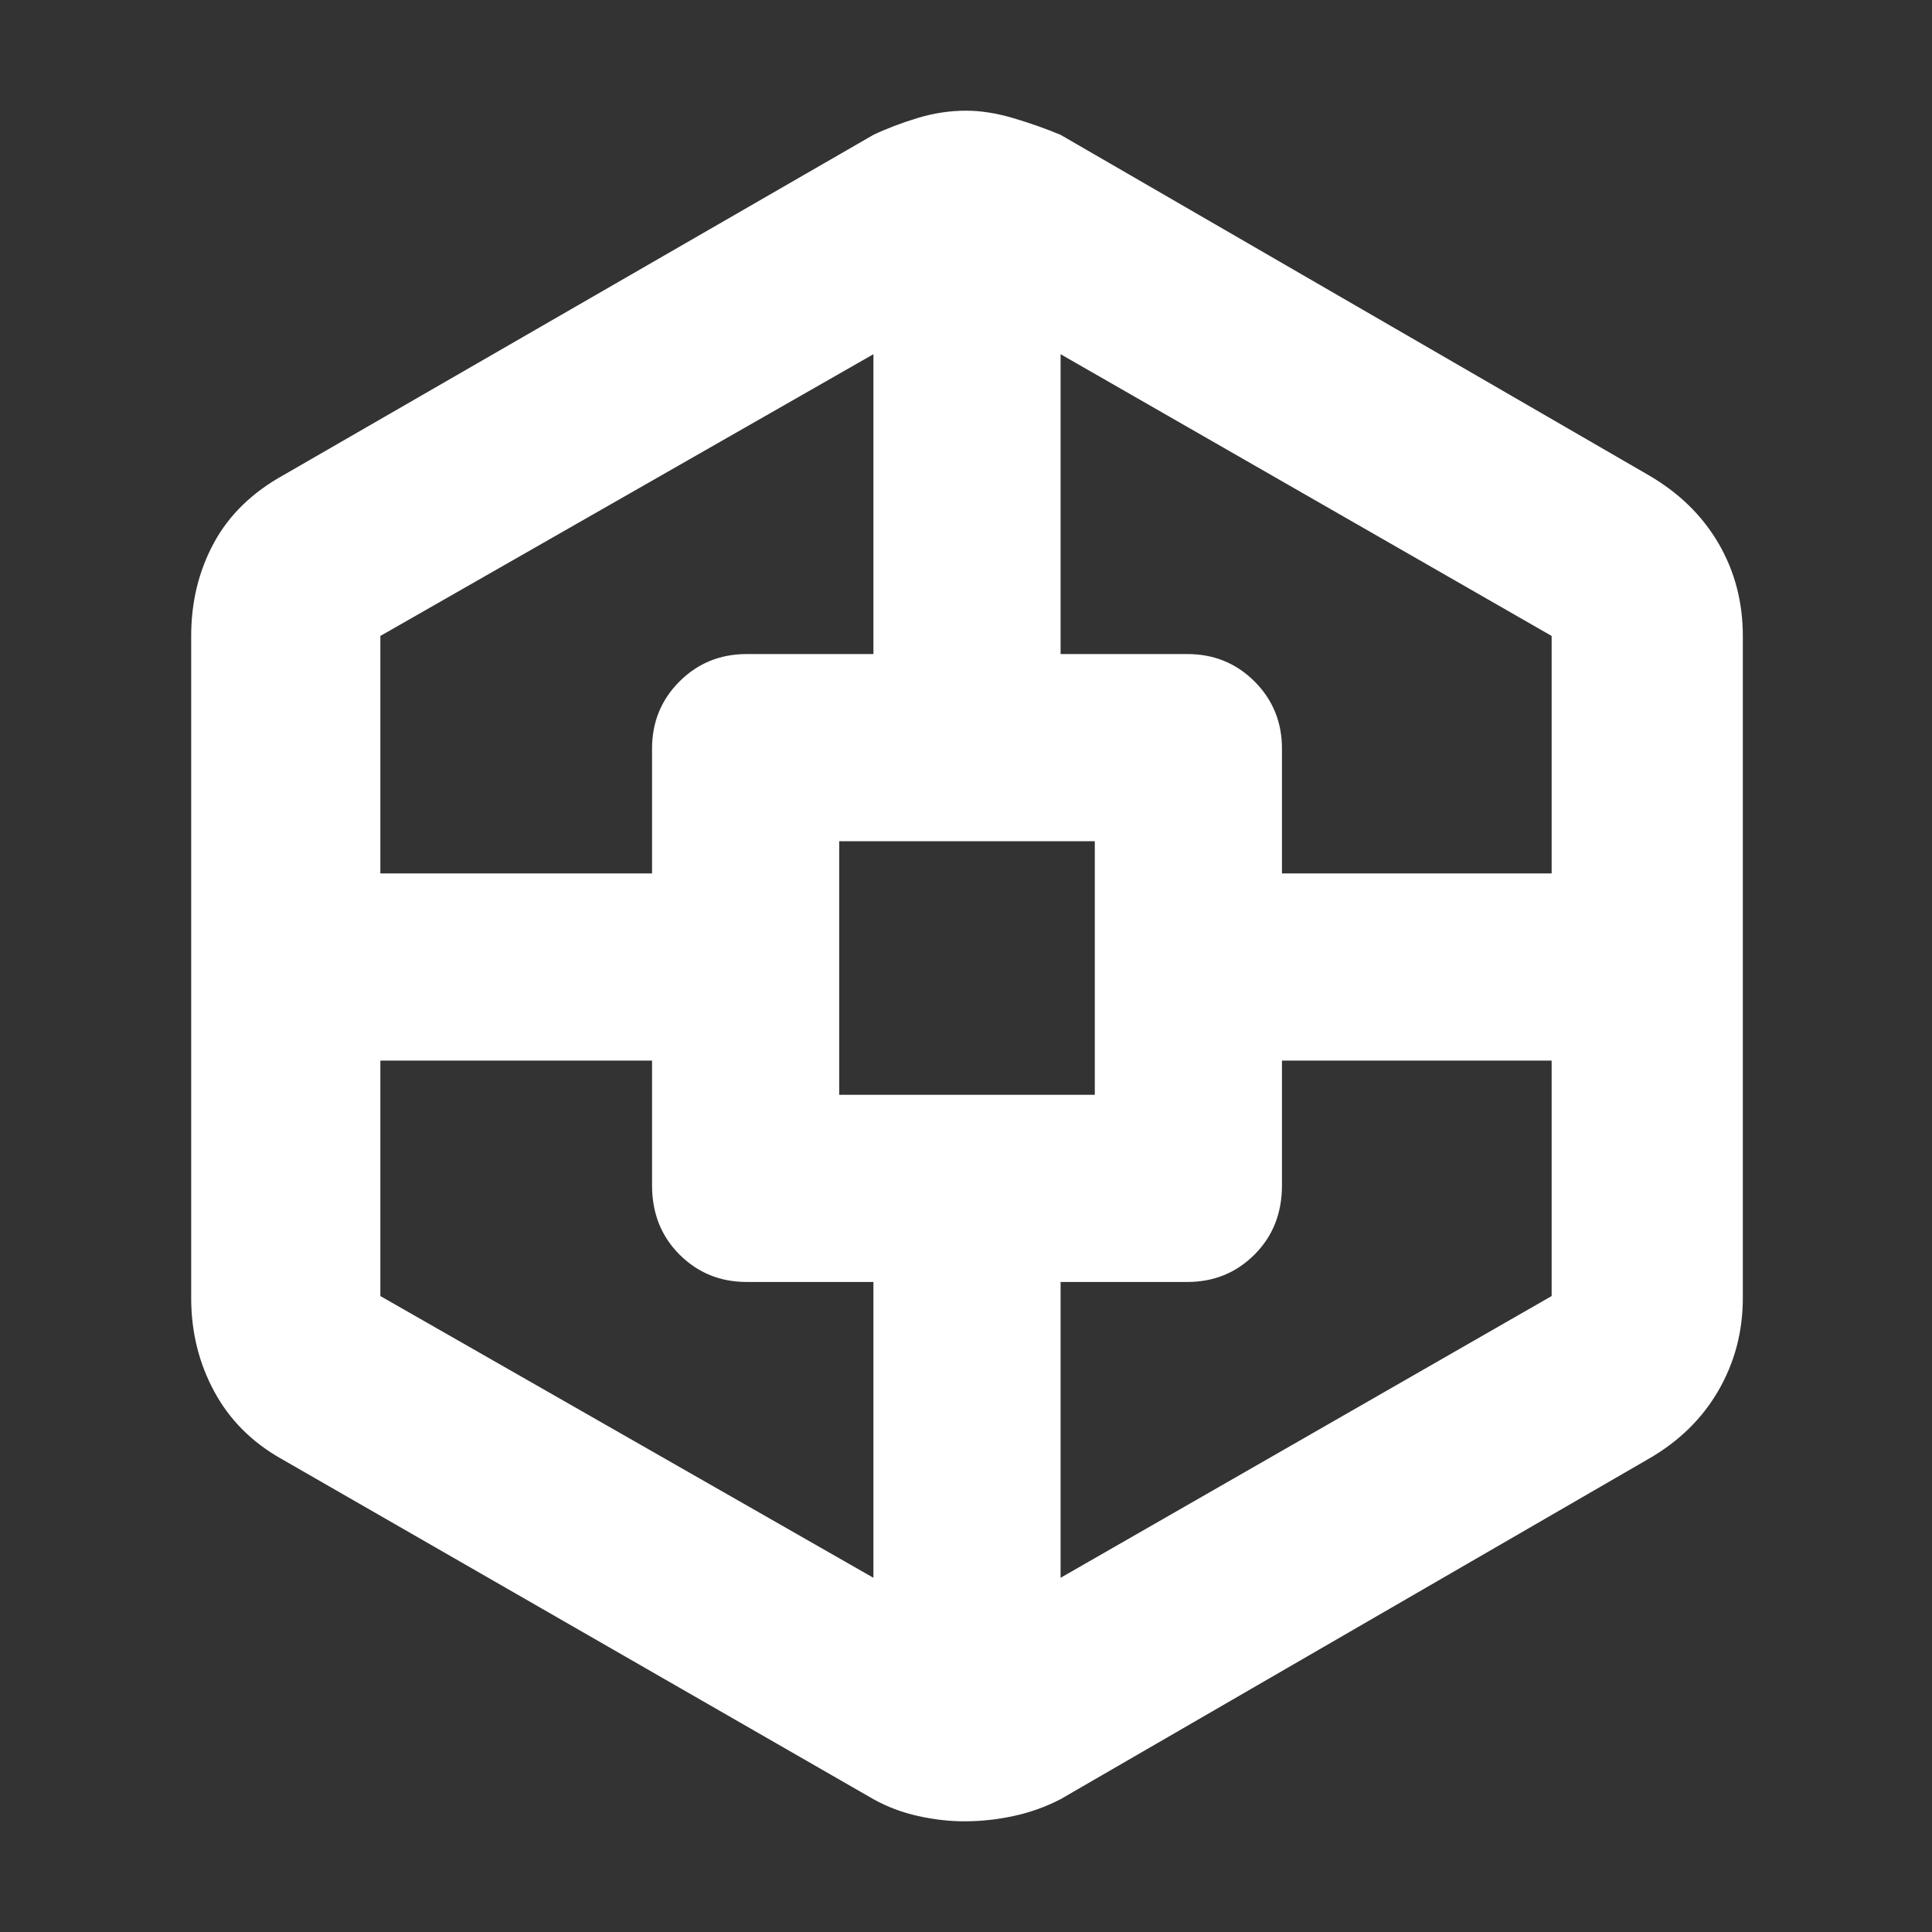 <svg xmlns="http://www.w3.org/2000/svg" height="48" viewBox="0 -960 960 960" width="48"><rect x="0" y="-960" width="960" height="960" fill="#333333" stroke="none"/><path fill="rgb(255, 255, 255)" d="M479.21-55q-11.21 0-23.07-2.64Q444.28-60.27 434-66L140-235q-22.12-12.4-33.56-33.6Q95-289.79 95-315v-329q0-25.41 11.28-46.22Q117.55-711.04 141-724l293-169q9.75-4.64 21.82-8.32 12.07-3.68 24.25-3.68 10.93 0 23.36 3.68T527-893l292 169q22.7 13.13 34.85 33.89Q866-669.34 866-644v329q0 24.99-12.15 46T819-235L527-66q-11.08 5.73-23.32 8.36Q491.44-55 479.21-55ZM189-433v117l245 140v-147h-63q-19.75 0-33.37-13.63Q324-350.25 324-371v-62H189Zm0-93h135v-62q0-19.75 13.63-33.38Q351.25-635 371-635h63v-149L189-644v118Zm228 110h127v-126H417v126Zm354-17H637v62q0 20.75-13.62 34.37Q609.75-323 590-323h-63v147l244-140v-117Zm0-93v-118L527-784v149h63q19.75 0 33.38 13.62Q637-607.75 637-588v62h134Z"/></svg>